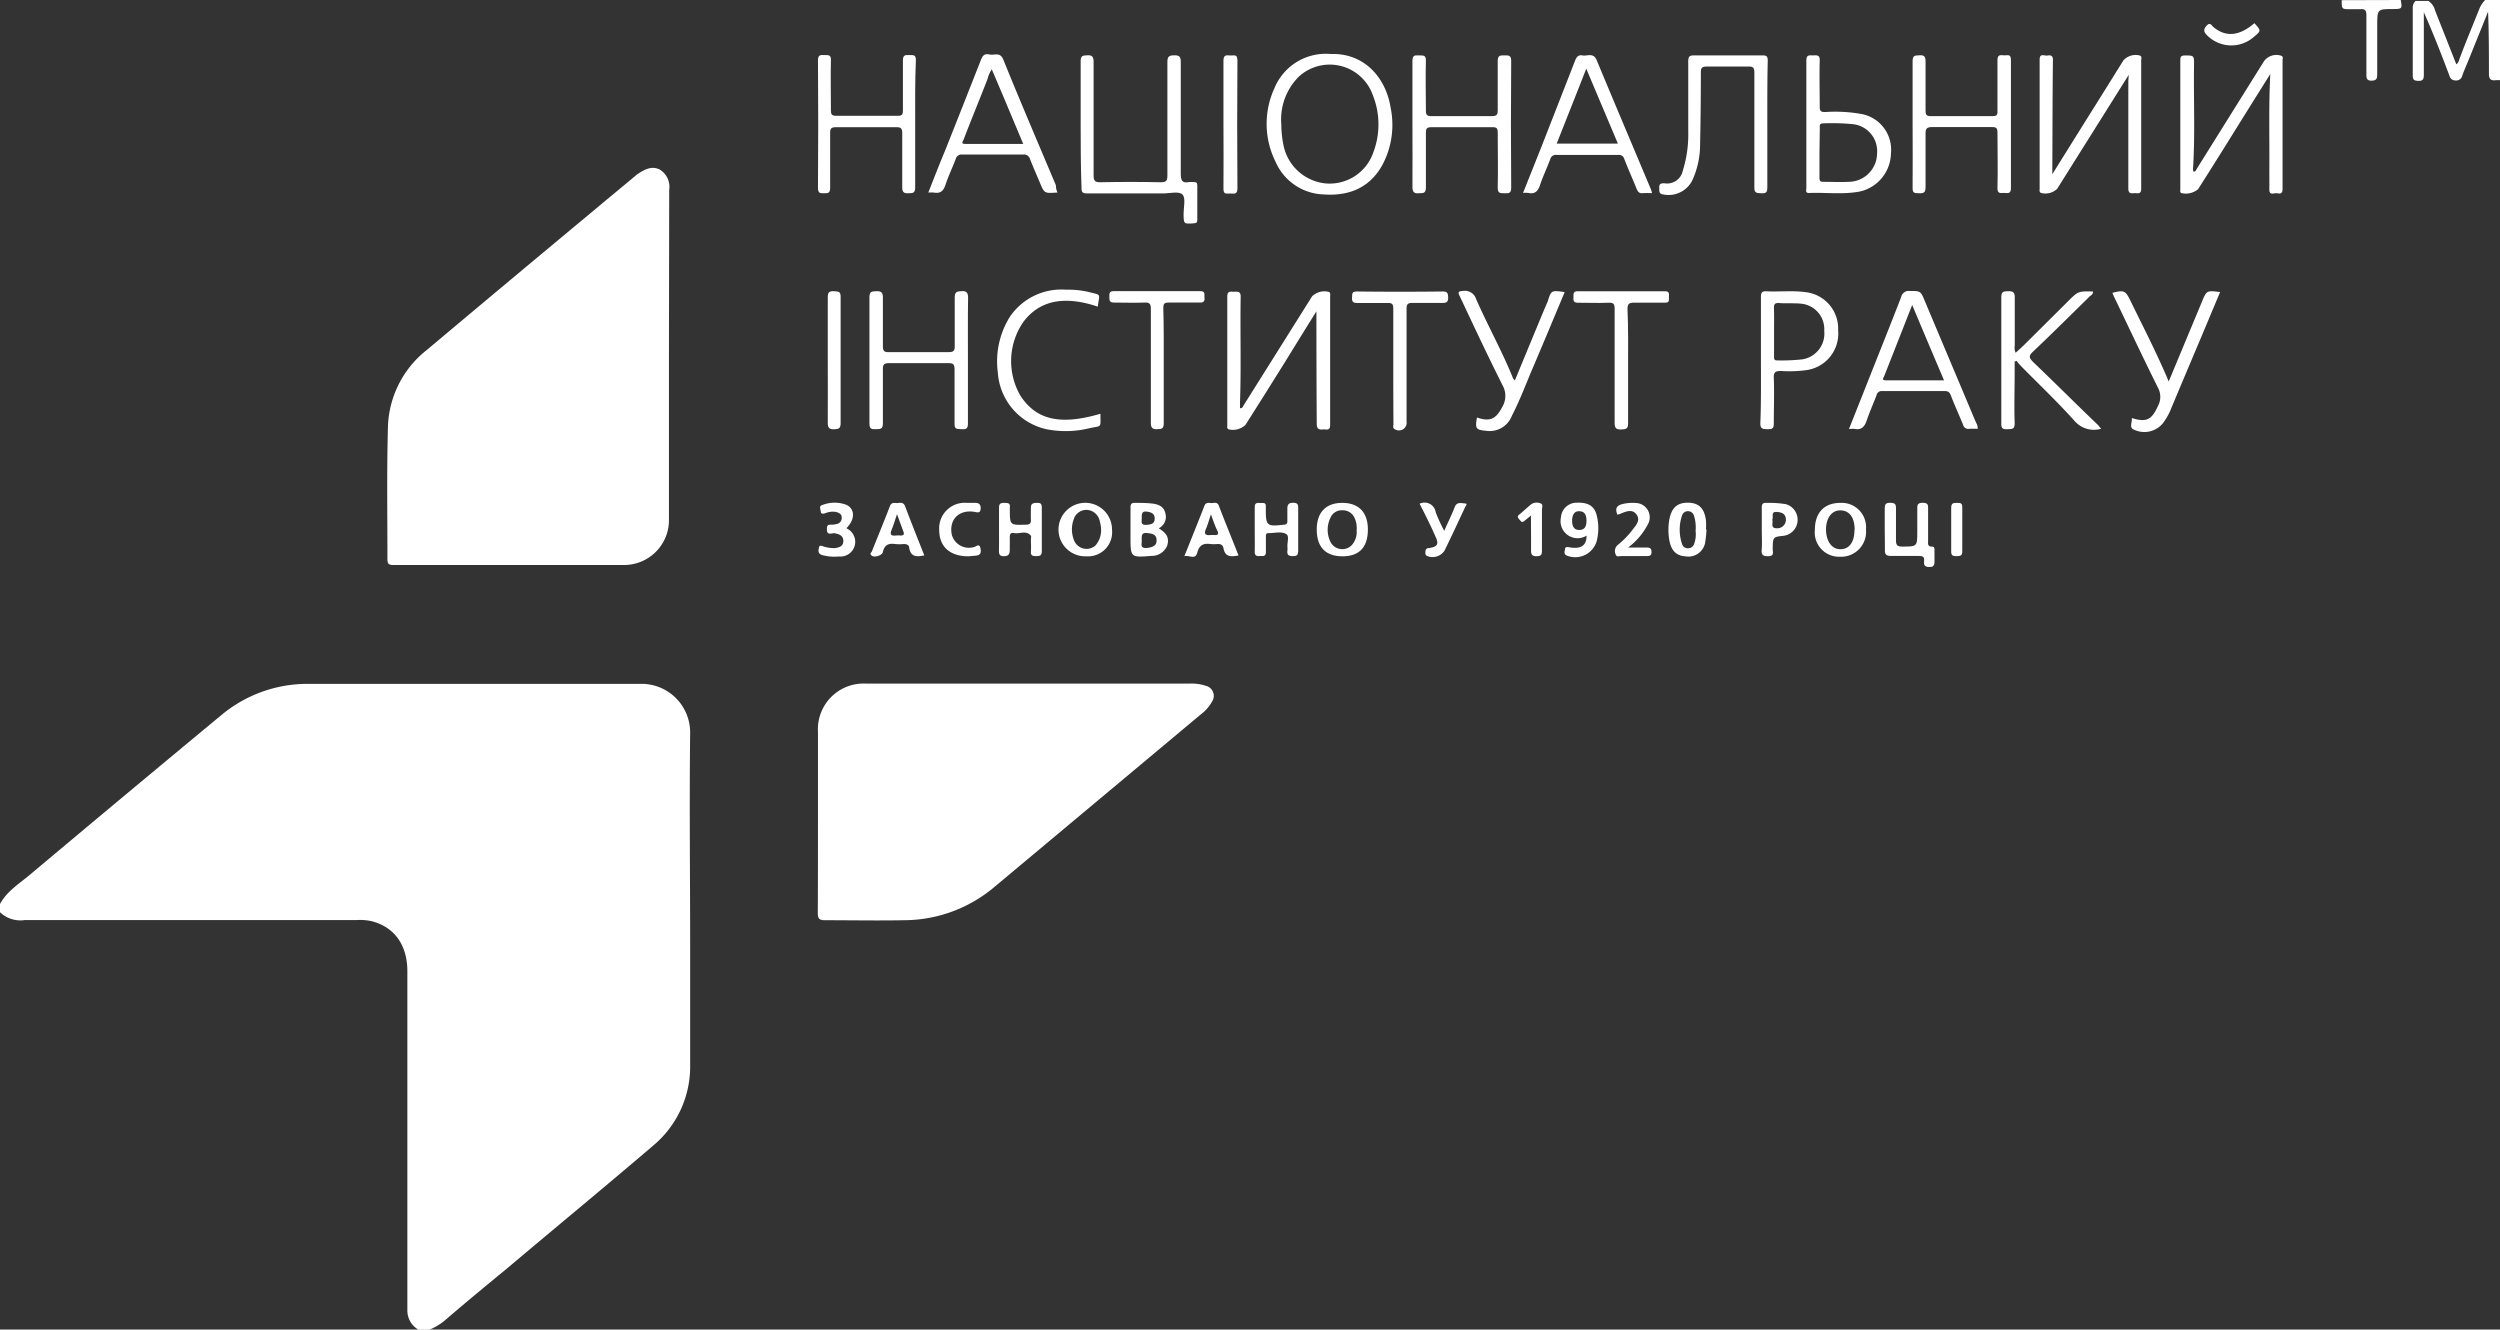 <svg xmlns="http://www.w3.org/2000/svg" viewBox="0 0 293.41 156.04"><rect x="0" y="0" width="293.41" height="156.04" fill="#333333" stroke="none"/><defs><style>.cls-1{fill:#fff;}</style></defs><g id="Слой_2" data-name="Слой 2"><g id="Layer_2" data-name="Layer 2"><path class="cls-1" d="M0,106.1c.82-1.53,2.3-2.41,3.56-3.48Q14.71,93.26,25.89,84a15.79,15.79,0,0,1,10.26-3.74c13,0,26,0,39,0A5.71,5.71,0,0,1,81,86c-.1,8.43,0,16.86,0,25.28,0,4.58,0,9.15,0,13.72a12.07,12.07,0,0,1-4.35,9.46c-5.64,4.82-11.36,9.53-17,14.29-2.43,2-4.86,4-7.28,6.08a6.92,6.92,0,0,1-2,1.24H49.14a2.57,2.57,0,0,1-1.33-2.29c0-.35,0-.69,0-1V114c0-3.1-1.52-5.2-4.21-5.89a6.25,6.25,0,0,0-1.67-.13h-39A3.45,3.45,0,0,1,0,107.06Z"/><path class="cls-1" d="M293.41,9.41a3.69,3.69,0,0,0-.47,0c-.6.08-.84-.12-.83-.78,0-2.41,0-4.82-.1-7.26L289.74,7c-.26.64-.54,1.26-.77,1.91a.7.7,0,0,1-.76.53.71.71,0,0,1-.74-.57c-.94-2.49-1.91-5-3-7.43v3c0,1.46,0,2.92,0,4.38,0,.48-.13.68-.62.67s-.68-.1-.68-.62c0-2.68,0-5.37,0-8a1,1,0,0,1,.34-.76H285a1.84,1.84,0,0,1,.79,1.12l2.49,6.31c.28-.17.3-.45.4-.69C289.42,4.85,290.21,3,291,1a3.26,3.26,0,0,1,.67-1h1.76V9.41Z"/><path class="cls-1" d="M281.76,0c.19,1,.16,1.06-.83,1.06C279,1.06,279,1.06,279,3s0,3.76,0,5.65c0,.47,0,.81-.66.82s-.61-.4-.61-.84c0-2.28,0-4.56,0-6.84,0-.55-.14-.77-.7-.71-.4,0-.8,0-1.2,0-1,0-1,0-1-1.06Z"/><path class="cls-1" d="M78.51,41.72V60.86a5.27,5.27,0,0,1-5.34,5.45c-9,0-18,0-27,0-.51,0-.7-.11-.7-.66,0-5.18-.08-10.37.06-15.55a11.92,11.92,0,0,1,4.53-9q10-8.4,20.06-16.76c1.48-1.25,3-2.48,4.47-3.72a2.43,2.43,0,0,1,.25-.2c.79-.51,1.62-1,2.59-.52a2.38,2.38,0,0,1,1.11,2.39Z"/><path class="cls-1" d="M96,96.17c0-3.43,0-6.86,0-10.29a5.36,5.36,0,0,1,5.64-5.65h38a5.22,5.22,0,0,1,1.88.26,1.21,1.21,0,0,1,.73,1.85,4.76,4.76,0,0,1-1.3,1.49l-24.27,20.29A16.5,16.5,0,0,1,106.08,108c-3.08.06-6.16,0-9.24,0-.66,0-.86-.16-.86-.84C96,103.5,96,99.84,96,96.17Z"/><path class="cls-1" d="M154.5,36.54c-1.26,2-2.48,4-3.72,6q-2.29,3.68-4.61,7.33a2.13,2.13,0,0,1-2,.51c-.2-.13-.13-.34-.13-.51,0-5,0-10,0-15.07,0-.68.37-.56.76-.56s.83-.12.81.6c-.07,4.14.07,8.29-.08,12.43v.64c.33,0,.36-.24.46-.39q4-6.37,8-12.74a2.06,2.06,0,0,1,2-.51c.19.14.12.34.12.52,0,5,0,10,0,15.07,0,.77-.48.5-.85.54s-.72,0-.72-.61C154.51,45.36,154.5,41,154.5,36.54Z"/><path class="cls-1" d="M266.45,8.69c-1.75,2.78-3.37,5.38-5,8q-1.72,2.76-3.47,5.51a2.24,2.24,0,0,1-2,.45c-.16-.14-.08-.35-.09-.53,0-5,0-10,0-15.07,0-.4.1-.53.52-.54,1.09,0,1.1,0,1.09,1.09-.06,4.09.14,8.18-.12,12.26a.94.94,0,0,0,.06.29c.27,0,.3-.21.39-.35l7.87-12.6a1.8,1.8,0,0,1,2-.67c.32.1.19.34.19.52,0,5.05,0,10.1,0,15.14,0,.56-.29.56-.63.49s-.93.34-.92-.46,0-1.49,0-2.23C266.37,16.28,266.25,12.59,266.45,8.69Z"/><path class="cls-1" d="M249.84,8.78l-8.41,13.39a2,2,0,0,1-1.9.47c-.22-.12-.15-.32-.15-.49,0-5,0-10.1,0-15.15,0-.8.55-.43.89-.48s.68-.07.67.53c-.05,4.22-.05,8.45-.07,12.67v.72l3.71-5.94q2.33-3.71,4.63-7.41a1.92,1.92,0,0,1,1.94-.57c.27.13.15.37.15.55,0,5,0,10.05,0,15.07,0,.71-.41.51-.77.53s-.75.11-.74-.56c0-4.2,0-8.4,0-12.6Z"/><path class="cls-1" d="M126.83,14.53c0-2.45,0-4.9,0-7.34,0-.69.27-.67.78-.7s.74.12.74.73c0,4.44,0,8.88,0,13.32,0,.62.09.86.8.85,2.36-.05,4.73-.05,7.09,0,.67,0,.77-.21.77-.8,0-4.44,0-8.88,0-13.32,0-.65.2-.77.8-.78s.78.17.77.79c0,4.36,0,8.72,0,13.08,0,.79.14,1.19,1,1,.16,0,.32,0,.48,0,.33,0,.47.07.46.44,0,1.32,0,2.65,0,4,0,.32-.11.39-.41.41-1.2.08-1.19.09-1.2-1.14,0-.76.27-1.8-.12-2.23s-1.5-.14-2.28-.14c-3,0-6,0-8.94,0-.52,0-.65-.14-.64-.66C126.84,19.52,126.83,17,126.83,14.53Z"/><path class="cls-1" d="M156.21,6.34c3.89-.13,6.44,2.76,7,6.3a10,10,0,0,1-1,6.78c-1.5,2.65-3.91,3.6-6.84,3.4A6.37,6.37,0,0,1,149.71,19a10,10,0,0,1-.15-8.62A6.52,6.52,0,0,1,156.21,6.34Zm-5.83,8.26a12.53,12.53,0,0,0,.24,2.37,5.62,5.62,0,0,0,4.88,4.55,5.42,5.42,0,0,0,5.69-3.67,9.22,9.22,0,0,0-.07-6.68A5.36,5.36,0,0,0,152.43,9,7.09,7.09,0,0,0,150.38,14.6Z"/><path class="cls-1" d="M107.41,14.6c0,2.48,0,5,0,7.42,0,.72-.35.63-.81.66s-.72-.1-.71-.68c0-2.13,0-4.25,0-6.38,0-.57-.17-.7-.71-.69q-3.56,0-7.09,0c-.55,0-.66.17-.66.67,0,2.15,0,4.31,0,6.46,0,.68-.32.61-.76.62S96,22.68,96,22q.06-7.45,0-14.91c0-.65.28-.65.75-.63s.79-.07.77.62c-.05,1.93,0,3.88,0,5.81,0,.48.05.71.62.7,2.42,0,4.84,0,7.26,0,.46,0,.57-.16.57-.59,0-2,0-3.94,0-5.9,0-.65.27-.66.75-.64s.78-.07.77.61C107.38,9.61,107.41,12.11,107.41,14.6Z"/><path class="cls-1" d="M165.77,14.56c0-2.47,0-4.94,0-7.41,0-.64.25-.68.74-.65s.86-.1.84.65c-.06,1.93,0,3.88,0,5.82,0,.51.13.67.66.66,2.36,0,4.73,0,7.09,0,.6,0,.69-.21.68-.73,0-1.91,0-3.83,0-5.74,0-.73.36-.65.82-.66s.76,0,.76.63q-.06,7.46,0,14.91c0,.66-.29.65-.76.64s-.84.06-.82-.67c.05-2.15,0-4.3,0-6.46,0-.49-.12-.63-.62-.62-2.39,0-4.79,0-7.18,0-.56,0-.64.21-.63.69,0,2.12,0,4.25,0,6.38,0,.81-.43.63-.89.68s-.69-.15-.69-.7C165.79,19.51,165.77,17,165.77,14.56Z"/><path class="cls-1" d="M113.6,42.28c0,2.47,0,4.95,0,7.42,0,.6-.2.71-.73.67s-.86.08-.84-.66c0-2.12,0-4.25,0-6.38,0-.54-.14-.72-.7-.71q-3.51,0-7,0c-.55,0-.72.14-.71.7,0,2.13,0,4.25,0,6.38,0,.72-.36.65-.83.67s-.75,0-.75-.66q0-7.41,0-14.83c0-.68.28-.68.79-.7s.8.08.79.73c0,1.91,0,3.83,0,5.74,0,.57.17.69.71.68,2.34,0,4.68,0,7,0,.64,0,.73-.2.72-.76,0-1.88,0-3.77,0-5.66,0-.73.33-.7.85-.74s.73.21.72.77C113.58,37.39,113.6,39.84,113.6,42.28Z"/><path class="cls-1" d="M224.47,14.57c0-2.47,0-4.94,0-7.41,0-.72.34-.63.81-.67s.72.1.71.68c0,1.94,0,3.88,0,5.82,0,.47.11.65.61.64,2.42,0,4.84,0,7.26,0,.45,0,.58-.11.57-.57,0-2,0-4,0-6,0-.64.32-.61.73-.57s.85-.23.85.54q0,7.53,0,15.06c0,.75-.46.54-.84.55s-.75.12-.74-.55c.06-2.18,0-4.36,0-6.54,0-.54-.17-.65-.67-.64-2.34,0-4.67,0-7,0-.66,0-.78.22-.77.82,0,2.07,0,4.14,0,6.21,0,.61-.16.76-.75.74s-.79,0-.77-.71C224.5,19.51,224.47,17,224.47,14.57Z"/><path class="cls-1" d="M217,50.36l2.38-6c1.25-3.16,2.52-6.33,3.75-9.5a.9.9,0,0,1,1-.71c1.29,0,1.29,0,1.79,1.22l6,14.24a1.22,1.22,0,0,1,.19.72,8.49,8.49,0,0,0-1,0,.62.62,0,0,1-.71-.46c-.46-1.15-1-2.29-1.43-3.44-.14-.35-.29-.54-.73-.53-2.44,0-4.88,0-7.33,0a.6.6,0,0,0-.67.48c-.38,1-.81,1.95-1.15,2.95-.25.76-.63,1.18-1.47,1A4,4,0,0,0,217,50.36Zm7.43-14.59c-.18.47-.33.83-.47,1.2l-2.81,7.14c-.08.21-.38.52.17.53h6.84C226.89,41.65,225.67,38.77,224.41,35.77Z"/><path class="cls-1" d="M207.42,14.6c0,2.47,0,5,0,7.42,0,.6-.21.69-.72.66s-.81,0-.8-.68c0-4.49,0-9,0-13.47,0-.61-.17-.74-.75-.72-1.59,0-3.19,0-4.78,0-.57,0-.76.09-.75.72q0,4.22-.09,8.44a10.09,10.09,0,0,1-.8,3.94,3.11,3.11,0,0,1-3.48,1.92c-.63-.07-.49-.47-.51-.86s.22-.47.59-.46A1.89,1.89,0,0,0,197.51,20a14.18,14.18,0,0,0,.63-4.53q0-4.11,0-8.21c0-.55.07-.77.71-.76,2.66,0,5.32,0,8,0,.5,0,.62.13.62.62C207.41,9.61,207.42,12.11,207.42,14.6Z"/><path class="cls-1" d="M124.12,22.6l-.1,0c-1.45.1-1.45.1-2-1.22-.38-.9-.78-1.8-1.13-2.71a.74.74,0,0,0-.83-.53q-3.54,0-7.1,0a.7.7,0,0,0-.8.54c-.38,1-.86,2-1.19,3-.24.72-.59,1.06-1.36.92a4.77,4.77,0,0,0-.66,0c.66-1.69,1.3-3.32,2-5q2.09-5.26,4.16-10.53c.18-.47.38-.82,1-.68s1.25-.34,1.64.6c2,4.94,4.11,9.85,6.18,14.77C123.93,22.12,124,22.36,124.12,22.6ZM116.4,8.14a3.48,3.48,0,0,0-.49,1.1C115,11.61,114,14,113.1,16.37c-.09.22-.36.52.16.52,2.25,0,4.49,0,6.83,0C118.84,13.92,117.63,11,116.4,8.14Z"/><path class="cls-1" d="M178.75,22.64c.73-1.82,1.43-3.58,2.13-5.34q2-5.11,4-10.24c.18-.44.42-.65.88-.55s1.25-.37,1.62.52c2.11,5.07,4.25,10.13,6.38,15.19a3.93,3.93,0,0,1,.13.45,9.23,9.23,0,0,0-1.06,0c-.42.05-.6-.14-.75-.51-.47-1.17-1-2.33-1.45-3.51a.64.64,0,0,0-.7-.47q-3.61,0-7.25,0a.67.67,0,0,0-.74.52c-.38,1-.85,2-1.19,3-.24.73-.59,1.12-1.4.94A3.77,3.77,0,0,0,178.75,22.64Zm3.95-5.79h7.18l-3.71-8.79C185,11.06,183.86,13.92,182.7,16.85Z"/><path class="cls-1" d="M246.6,50.32a3,3,0,0,1-3.08-.87c-2-2.24-4.22-4.34-6.34-6.5a7.34,7.34,0,0,1-.51-.6l-.22.08v1.14c0,2-.07,4.09,0,6.13,0,.72-.36.65-.83.67s-.75,0-.74-.66c0-4.94,0-9.88,0-14.83,0-.67.28-.69.79-.7s.81.08.79.73c0,1.88,0,3.77,0,5.66a1.32,1.32,0,0,0,.11.83c.32-.3.63-.57.92-.85l5.2-5.17c1.21-1.2,1.21-1.21,2.94-1.17.06.34-.25.45-.41.61-2.2,2.16-4.38,4.33-6.62,6.45-.55.51-.44.75,0,1.2,2.57,2.46,5.11,5,7.66,7.44C246.33,50,246.43,50.13,246.6,50.32Z"/><path class="cls-1" d="M212,14.6c0-2.5,0-5,0-7.5,0-.7.36-.6.78-.6s.82-.1.79.61c-.05,1.8,0,3.61,0,5.42,0,.49.13.62.62.62a17.53,17.53,0,0,1,4.28.23A4.26,4.26,0,0,1,221.93,18a4.68,4.68,0,0,1-3.62,4.47c-2,.39-4,.1-6,.18-.47,0-.31-.35-.31-.57C212,19.6,212,17.1,212,14.6Zm1.54,3.26c0,1,0,2,0,3,0,.3.05.49.43.48,1,0,2,.05,3,0A3.36,3.36,0,0,0,220.3,18a3.18,3.18,0,0,0-2.77-3.42,25.15,25.15,0,0,0-3.58-.1c-.43,0-.37.27-.37.53Z"/><path class="cls-1" d="M206.67,42.28c0-2.47,0-4.94,0-7.41,0-.5.1-.71.65-.68,1.54.07,3.08-.11,4.62.1a4.3,4.3,0,0,1,3.79,4.46A4.33,4.33,0,0,1,212,43.44a14.49,14.49,0,0,1-2.94.1c-.66,0-.91.09-.88.84.07,1.78,0,3.56,0,5.34,0,.63-.26.66-.75.65s-.84,0-.83-.68C206.7,47.22,206.67,44.75,206.67,42.28Zm1.54-3.46c0,1,0,2,0,3,0,.31,0,.5.42.48a22.72,22.72,0,0,0,2.86-.12,3.06,3.06,0,0,0,2.61-3.35,3,3,0,0,0-2.73-3.19c-.86-.09-1.75,0-2.62-.08-.49,0-.56.19-.55.6C208.23,37,208.21,37.92,208.21,38.82Z"/><path class="cls-1" d="M183.64,34.28c-1.2,2.86-2.38,5.7-3.59,8.54-.87,2-1.62,4.07-2.62,6a2.78,2.78,0,0,1-2.92,1.75c-1.3-.12-1.4-.22-1.17-1.57,1.55.53,2.23.19,3-1.29a2.51,2.51,0,0,0,0-2.5c-1.73-3.45-3.37-6.94-5-10.41-.2-.41-.31-.62.34-.65a1.38,1.38,0,0,1,1.56.94c1.38,3.15,3.07,6.15,4.35,9.34a1.55,1.55,0,0,0,.2.22c1.15-2.78,2.28-5.52,3.42-8.26l.43-1C182.06,34.06,182.06,34.06,183.64,34.28Z"/><path class="cls-1" d="M254.53,44.77l3.89-9.34c.56-1.35.56-1.35,2.14-1.15L258.16,40c-1.11,2.63-2.22,5.25-3.32,7.88a7.24,7.24,0,0,1-1,1.8,2.81,2.81,0,0,1-3.4.74c-.6-.23-.16-.89-.25-1.36,1.72.54,2.34.22,3.08-1.42a2.23,2.23,0,0,0,0-2.13c-1.77-3.55-3.45-7.14-5.17-10.71-.06-.14-.12-.29-.19-.43,1.37-.35,1.55-.27,2.13.93C251.54,38.38,253.13,41.45,254.53,44.77Z"/><path class="cls-1" d="M129.15,48.56c0,1.72.22,1.37-1.3,1.7a11.67,11.67,0,0,1-5.06.11,7.3,7.3,0,0,1-5.68-6.65,9.87,9.87,0,0,1,1.42-6.55A7.29,7.29,0,0,1,125.1,34a10.82,10.82,0,0,1,2.6.25c1.63.43,1.34.11,1.14,1.74q-5.9-2-8.74,1.8a8.09,8.09,0,0,0-.31,8.7C121.48,49,124,50.08,129.15,48.56Z"/><path class="cls-1" d="M136.58,43c0,2.23,0,4.47,0,6.7,0,.71-.34.64-.81.67s-.7-.15-.7-.7c0-4.47,0-8.93,0-13.4,0-.58-.12-.79-.73-.76-1.2.05-2.39,0-3.59,0-.59,0-.54-.31-.55-.7s0-.64.53-.64c3.38,0,6.75,0,10.13,0,.65,0,.46.4.5.73s0,.63-.54.61c-1.23,0-2.45,0-3.67,0-.5,0-.62.15-.62.63C136.6,38.43,136.58,40.71,136.58,43Z"/><path class="cls-1" d="M163.52,43c0-2.25,0-4.51,0-6.77,0-.52-.13-.69-.66-.67-1.17,0-2.34,0-3.51,0-.52,0-.7-.12-.67-.65s0-.7.63-.7q5,.06,10,0c.57,0,.63.2.65.68s-.14.68-.67.66c-1.17,0-2.34,0-3.5,0-.56,0-.71.14-.71.7,0,4.41,0,8.82,0,13.23a.9.9,0,0,1-1.35.91c-.32-.13-.19-.41-.19-.62Q163.52,46.34,163.52,43Z"/><path class="cls-1" d="M191.08,43c0,2.23,0,4.46,0,6.7,0,.68-.3.68-.81.7s-.77-.09-.77-.73c0-4.46,0-8.93,0-13.4,0-.57-.1-.77-.72-.74-1.2.05-2.4,0-3.59,0-.63,0-.51-.36-.52-.72s0-.64.51-.63q5.11,0,10.21,0c.58,0,.49.33.48.67s.12.69-.47.67c-1.19,0-2.39,0-3.58,0-.6,0-.82.11-.81.77C191.11,38.51,191.08,40.74,191.08,43Z"/><path class="cls-1" d="M143.59,14.6c0-2.5,0-5,0-7.48,0-.68.32-.65.77-.61s.87-.22.87.59q-.06,7.47,0,15c0,.68-.33.65-.77.61s-.89.22-.87-.59C143.62,19.59,143.59,17.09,143.59,14.6Z"/><path class="cls-1" d="M97.15,42.28c0-2.45,0-4.89,0-7.34,0-.58.11-.79.73-.76s.79.07.78.72q0,7.38,0,14.76c0,.65-.24.7-.78.72s-.74-.18-.73-.76C97.17,47.17,97.15,44.73,97.15,42.28Z"/><path class="cls-1" d="M221.2,62.11c0-.8,0-1.59,0-2.39,0-.47.06-.72.64-.71s.69.16.68.68c0,1.25,0,2.5,0,3.74,0,.56.17.72.72.72,1.78,0,1.78,0,1.78-1.78,0-.85,0-1.7,0-2.55,0-.44-.06-.81.62-.81s.66.29.65.77c0,1.22,0,2.45,0,3.67,0,.33-.11.72.47.7.3,0,.28.25.28.46,0,.4,0,.8,0,1.2s0,.75-.6.74-.67-.27-.62-.73-.16-.58-.59-.57c-1.09,0-2.18,0-3.27,0-.63,0-.77-.2-.74-.77C221.23,63.71,221.2,62.91,221.2,62.11Z"/><path class="cls-1" d="M136,62c1,.64,1.22,1.14,1,2a1.94,1.94,0,0,1-1.86,1.24c-2.46.2-2.46.2-2.46-2.26,0-1.14,0-2.28,0-3.42,0-.42.14-.57.55-.54.66,0,1.33,0,2,.08s1.35.3,1.54,1.13A1.5,1.5,0,0,1,136,62Zm-2,1.55c0,.27-.22.83.58.76s1.19-.35,1.16-.91c0-.71-.55-.78-1.12-.84C133.89,62.47,134,63,134,63.53Zm0-2.69c0,.31-.16.78.52.74s1-.18,1-.76-.45-.75-1-.8S134,60.41,134,60.84Z"/><path class="cls-1" d="M213,62.19c0-2,1.08-3.17,3-3.17a2.86,2.86,0,0,1,3,3.12,2.93,2.93,0,0,1-3.06,3.2A2.85,2.85,0,0,1,213,62.19Zm4.67,0c0-1.43-.59-2.26-1.64-2.29s-1.72.9-1.72,2.24.66,2.34,1.71,2.32S217.65,63.59,217.65,62.17Z"/><path class="cls-1" d="M127.51,65.29a3.14,3.14,0,1,1,3-3.13A2.83,2.83,0,0,1,127.51,65.29ZM129.22,62c0-.23-.08-.57-.16-.9a1.64,1.64,0,0,0-1.56-1.26A1.57,1.57,0,0,0,126,61a3.37,3.37,0,0,0,0,2.26,1.58,1.58,0,0,0,2.57.76A2.73,2.73,0,0,0,129.22,62Z"/><path class="cls-1" d="M160.54,62.14c0,2.07-1,3.16-3,3.15s-3-1.12-3-3.14,1.07-3.13,3-3.13S160.54,60.14,160.54,62.14Zm-1.32.09a2.79,2.79,0,0,0-.26-1.48,1.49,1.49,0,0,0-1.41-.86,1.43,1.43,0,0,0-1.4.87,3.22,3.22,0,0,0,0,2.84,1.55,1.55,0,0,0,2.73.07A2.3,2.3,0,0,0,159.22,62.23Z"/><path class="cls-1" d="M147.26,62.15c0-.88,0-1.76,0-2.63,0-.49.25-.52.6-.49s.75-.13.7.46c0,.11,0,.21,0,.32,0,1.92.15,2,2.12,1.77.3,0,.42-.15.41-.44,0-.48,0-1,0-1.44s.12-.69.66-.69.62.19.61.66c0,1.65,0,3.29,0,4.94,0,.46-.09.66-.61.66s-.73-.16-.65-.68a2.54,2.54,0,0,0,0-.39c-.05-.52.25-1.28-.14-1.52-.58-.35-1.39-.1-2.1-.11-.31,0-.29.26-.29.47,0,.58,0,1.17,0,1.75s-.38.45-.7.47-.62,0-.61-.48C147.28,63.9,147.26,63,147.26,62.15Z"/><path class="cls-1" d="M117.25,62.13c0-.85,0-1.7,0-2.55,0-.49.21-.57.62-.56s.72,0,.65.53a1.92,1.92,0,0,0,0,.24c0,1.86,0,1.84,1.86,1.79.44,0,.63-.12.61-.58s0-1,0-1.44.25-.53.64-.54.64,0,.64.55q0,2.55,0,5.1c0,.53-.21.6-.66.6s-.66-.08-.62-.57,0-.9,0-1.35c0-.16.06-.38,0-.47-.55-.69-1.31-.18-2-.32-.4-.08-.49.18-.48.53s0,1,0,1.43-.08.75-.68.76-.59-.34-.59-.76C117.26,63.73,117.25,62.93,117.25,62.13Z"/><path class="cls-1" d="M108.48,65.18c-.88.19-1.6.2-1.77-.88,0-.33-.31-.46-.65-.45a5,5,0,0,1-1,0c-.77-.11-1.26.1-1.44.93-.08.42-1,.68-1.3.44s-.09-.33,0-.49c.71-1.78,1.44-3.54,2.12-5.32.16-.43.45-.4.76-.37s.75-.21,1,.31C106.93,61.29,107.71,63.23,108.48,65.18Zm-3.2-4.83c-.25.72-.4,1.26-.62,1.78s-.17.8.48.72a3.49,3.49,0,0,1,.56,0c.3,0,.46-.08.34-.42Z"/><path class="cls-1" d="M139,65.28c.82-2.05,1.61-4,2.36-5.93.18-.43.51-.32.8-.31s.69-.18.88.29c.76,2,1.54,3.88,2.32,5.86-.88.17-1.59.2-1.77-.87-.07-.37-.35-.5-.72-.47a4.17,4.17,0,0,1-.79,0c-.81-.11-1.33.09-1.56,1S139.56,65.11,139,65.28Zm3.15-5c-.26.77-.41,1.33-.64,1.86s0,.71.5.66a3.37,3.37,0,0,1,.55,0c.35,0,.49-.09.34-.46C142.62,61.79,142.41,61.17,142.11,60.33Z"/><path class="cls-1" d="M186.2,62.87a2,2,0,0,1-3-2.14A1.84,1.84,0,0,1,185.07,59c1.34-.05,2.08.4,2.34,1.54a6.22,6.22,0,0,1,0,2.91,2.62,2.62,0,0,1-3.48,1.77c-.46-.17-.28-.52-.25-.8s.31-.22.53-.18c1.37.22,2-.21,2-1.41l0-.05Zm0-1.66c0-.65-.12-1.17-.81-1.21s-.87.54-.88,1.07.12,1.12.82,1.13S186.18,61.71,186.19,61.21Z"/><path class="cls-1" d="M200.28,62.16a11.74,11.74,0,0,1-.13,1.33,2,2,0,0,1-2.36,1.8c-1.08-.06-1.69-.71-1.89-2a7.06,7.06,0,0,1,0-2.2c.24-1.45.9-2.1,2.21-2.09s1.94.7,2.11,2.1a7.08,7.08,0,0,1,0,1ZM199,62.3a4.39,4.39,0,0,0-.2-1.8.73.73,0,0,0-1.39,0,5.23,5.23,0,0,0,0,3.34.7.7,0,0,0,.72.51.76.76,0,0,0,.71-.54A3.25,3.25,0,0,0,199,62.3Z"/><path class="cls-1" d="M206.77,62.14c0-.85,0-1.7,0-2.55,0-.4.08-.59.52-.57a12.64,12.64,0,0,1,2.3.15,1.9,1.9,0,0,1-.24,3.71c-1.28.14-1.27.14-1.3,1.52,0,.37.23.88-.53.88-.58,0-.81-.13-.76-.75C206.82,63.74,206.77,62.94,206.77,62.14ZM208,61c.15.34-.29,1,.54,1a1,1,0,0,0,1.06-1c0-.69-.48-.87-1-.91C207.76,60,208.18,60.63,208,61Z"/><path class="cls-1" d="M99.33,62a1.73,1.73,0,0,1-.85,3.31,5.47,5.47,0,0,1-2-.17c-.53-.17-.43-.56-.36-.9s.4-.13.61-.08a4.1,4.1,0,0,0,1.25.17c.51-.07,1-.22,1-.83s-.45-.81-1-.91c-.33-.07-.93.33-.93-.46,0-.34,0-.57.46-.55a2.26,2.26,0,0,0,.63-.07.73.73,0,0,0,.65-.78c0-.42-.35-.56-.7-.65a2.33,2.33,0,0,0-1.25.16c-.26.06-.48.13-.52-.23s-.21-.63.2-.74a3.9,3.9,0,0,1,2.87,0C100.37,59.79,100.35,61,99.33,62Z"/><path class="cls-1" d="M191.08,64.26c.87,0,1.53,0,2.19,0,.41,0,.56.13.56.55s-.25.45-.57.45c-1,0-2,0-2.95,0-.24,0-.6.15-.69-.19a.94.94,0,0,1,.22-1.09,10.29,10.29,0,0,0,1.73-1.76c.4-.54,1-1.12.51-1.82s-1.24-.38-1.89-.11l-.36.12c-.32-.75-.08-1.11.67-1.27a4.86,4.86,0,0,1,1.74-.08,1.68,1.68,0,0,1,1.12,2.55A7.94,7.94,0,0,1,191.08,64.26Z"/><path class="cls-1" d="M166.61,59.12a1.32,1.32,0,0,1,1.89,1,19.54,19.54,0,0,0,1,2.18c.44-1,.87-1.86,1.22-2.76.26-.7.8-.47,1.26-.45.25,0,.09.25,0,.37-.81,1.73-1.61,3.47-2.45,5.17a1.68,1.68,0,0,1-2,.64c-.31-.13-.24-.37-.23-.6s.16-.33.41-.35c1-.13,1.21-.46.74-1.4C167.89,61.64,167.26,60.39,166.61,59.12Z"/><path class="cls-1" d="M113.66,65.29c-2.2,0-3.42-1.15-3.43-3.07a3,3,0,0,1,3.26-3.2c.32,0,.64,0,1,0,.52,0,.66.34.59.8s-.48.29-.73.25c-1.84-.28-3,.94-2.64,2.7a2.08,2.08,0,0,0,2.54,1.45c.26,0,.7-.57.83.17s-.23.8-.74.84Z"/><path class="cls-1" d="M179.68,60.51l-.79.64c-.29.25-.41,0-.57-.18s-.32-.35,0-.59c.47-.39.92-.81,1.39-1.2a1.14,1.14,0,0,1,1.07-.11c.37.1.19.5.19.76,0,1.6,0,3.19,0,4.79,0,.46-.09.65-.61.66s-.68-.18-.67-.69C179.7,63.3,179.68,62,179.68,60.51Z"/><path class="cls-1" d="M264.59,2.72c.8.89.8.89-.09,1.63A4,4,0,0,1,259,4.11c-.42-.42-.38-.7,0-1.12s.57,0,.76.17C261.22,4.39,262.8,4.25,264.59,2.72Z"/><path class="cls-1" d="M229,62.06c0-.82,0-1.64,0-2.46,0-.56.25-.58.67-.58s.64,0,.63.55q0,2.58,0,5.16c0,.51-.25.53-.63.54s-.7,0-.67-.59C229,63.81,229,62.94,229,62.06Z"/><path class="cls-1" d="M186.2,62.87l0-.07,0,.05Z"/></g></g></svg>